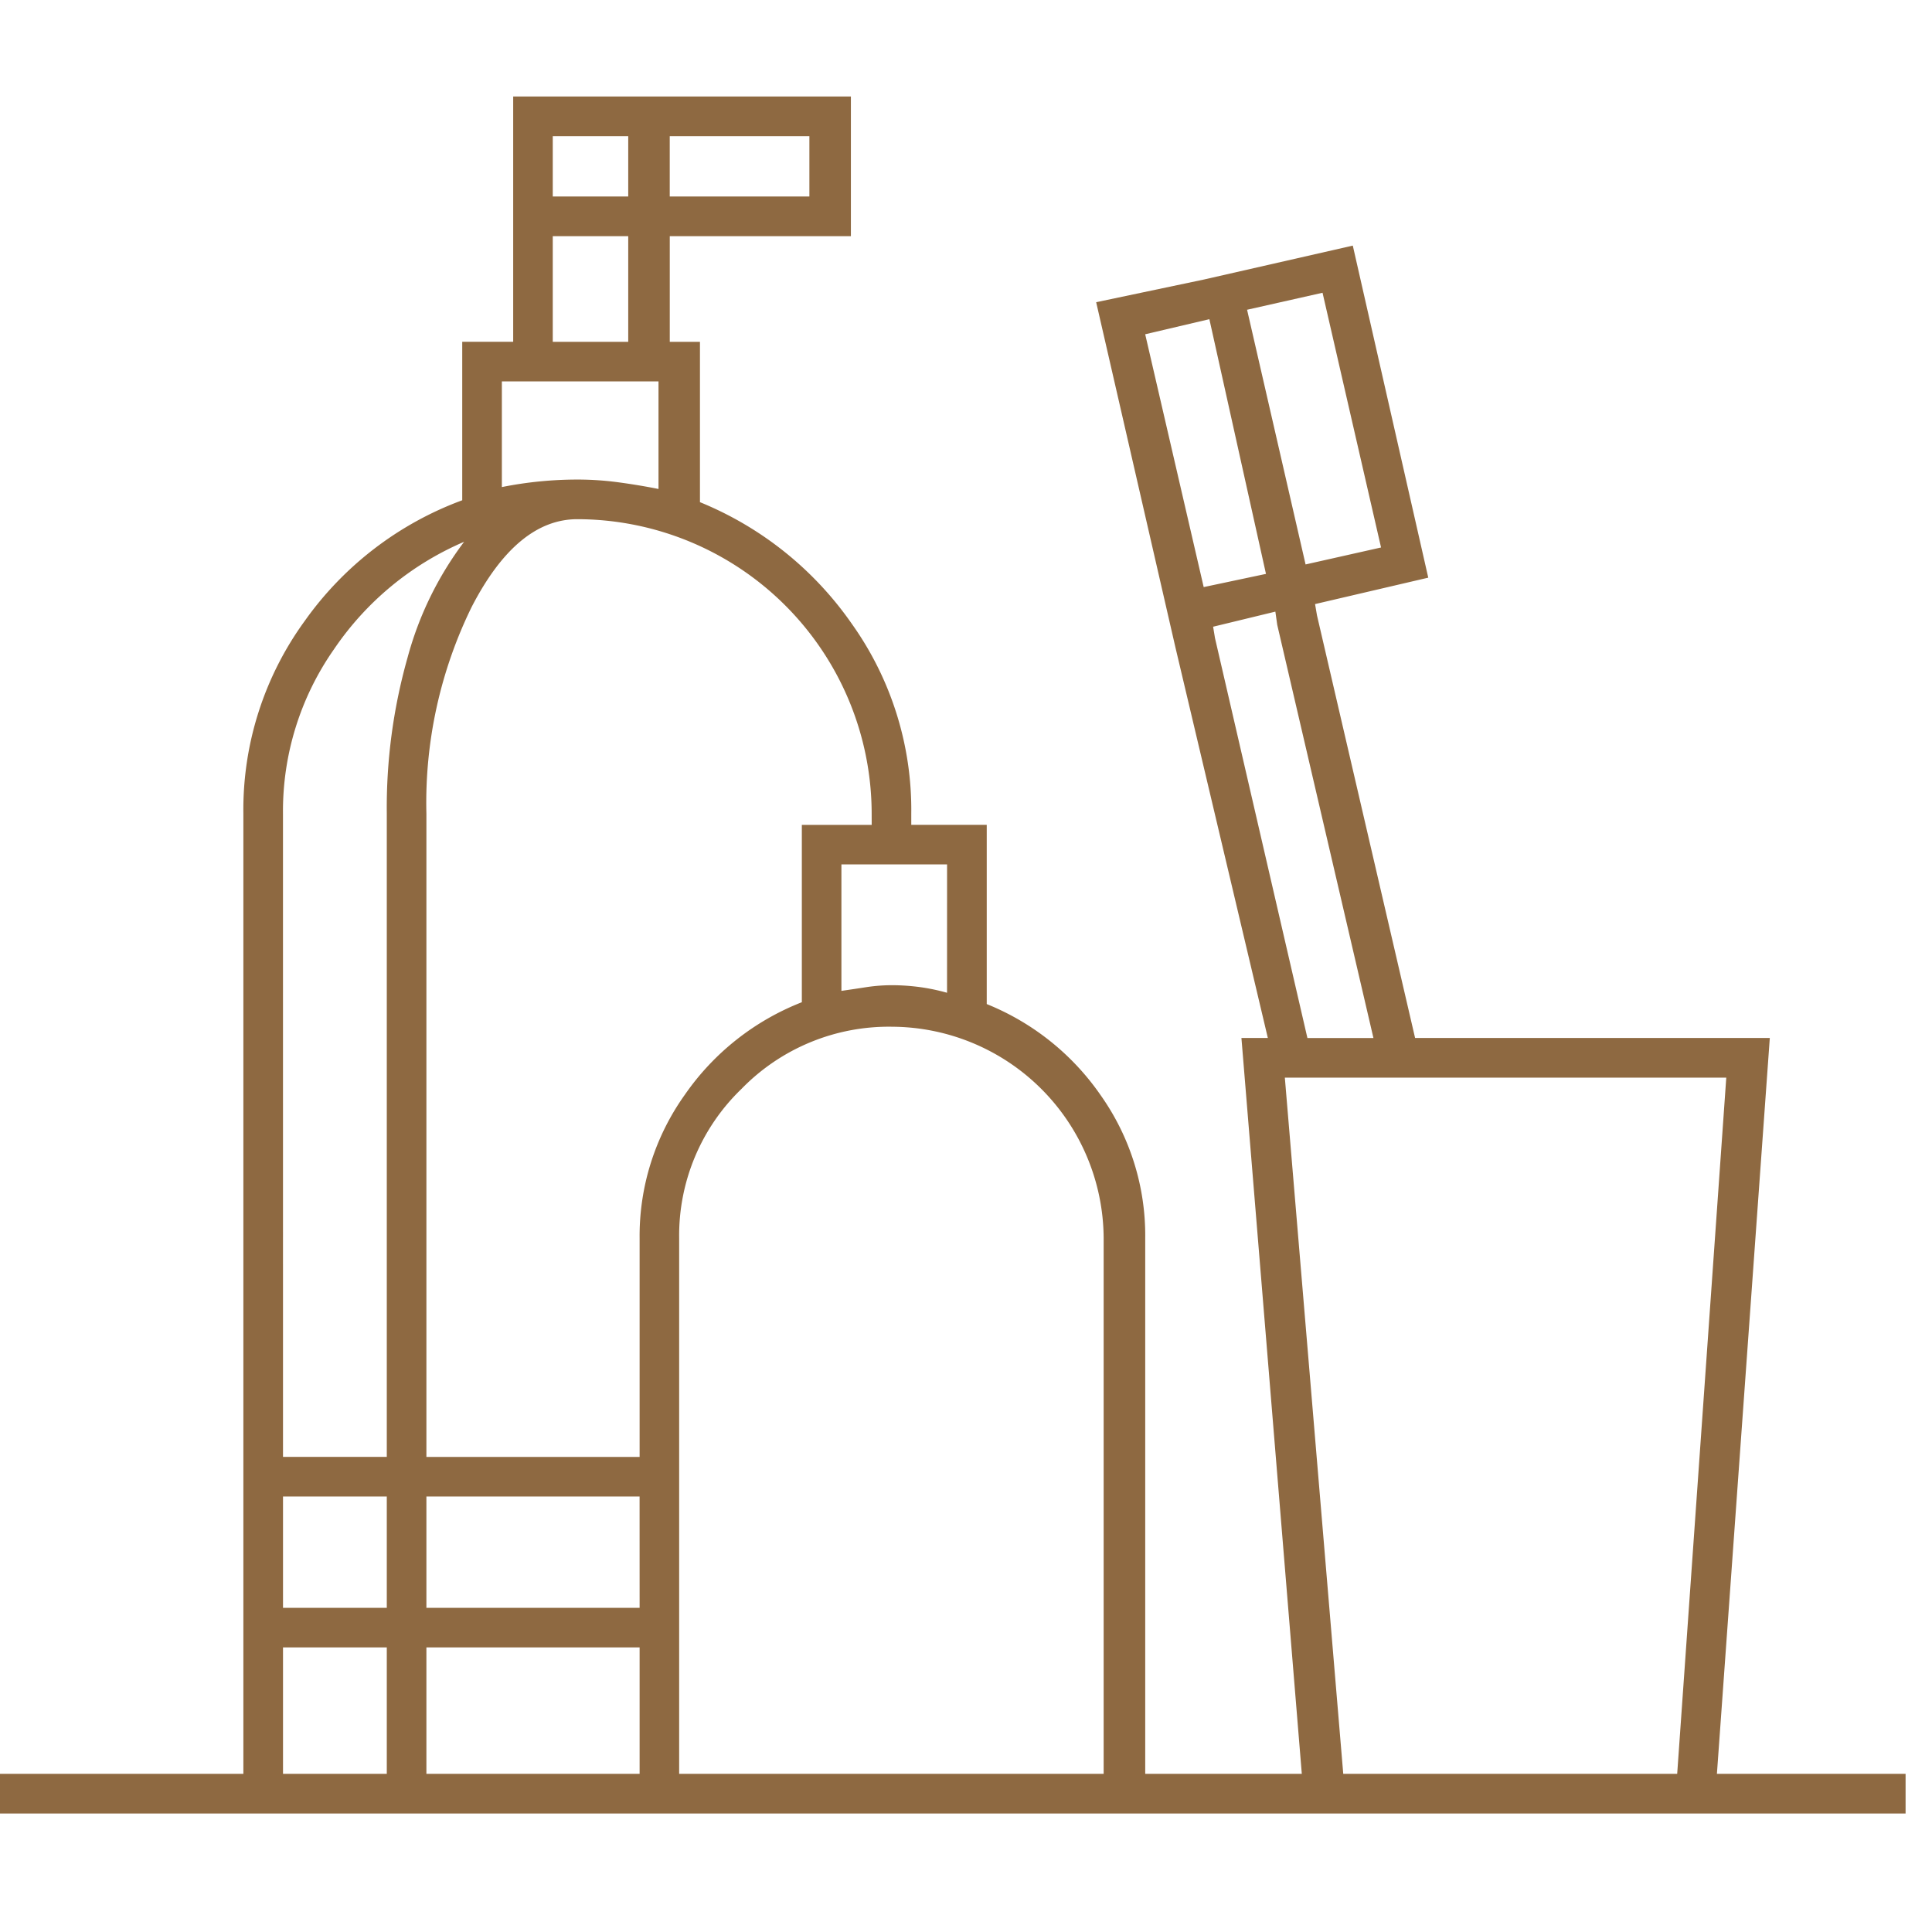 <svg id="Component_35_2" data-name="Component 35 – 2" xmlns="http://www.w3.org/2000/svg" width="64" height="64" viewBox="0 0 64 64">
  <rect id="Rectangle_5658" data-name="Rectangle 5658" width="64" height="64" fill="#8e6941" opacity="0"/>
  <g id="Group_18537" data-name="Group 18537" transform="translate(0 3.199)">
    <path id="Path_19915" data-name="Path 19915" d="M868.22,740.213h6.25v1.313H811.345v-1.313h8.062V708.4a10.622,10.622,0,0,1,2.031-6.376,11.1,11.1,0,0,1,5.219-4v-5.25h1.688v-8.125h11.187v4.626h-6v3.5h1v5.312a11.335,11.335,0,0,1,5.032,4.032,10.615,10.615,0,0,1,1.968,6.282v.374h2.5v5.938a8.409,8.409,0,0,1,3.781,3.03,8.041,8.041,0,0,1,1.469,4.72v17.749h5.187l-2-24.375h.875L850.283,702.9l-2.626-11.437,3.563-.75,4.938-1.125,2.5,11-3.75.875.064.374,3.25,14h11.75Zm-47.5-10.5h3.438V708.4a18.245,18.245,0,0,1,.686-5.157,11.22,11.22,0,0,1,1.875-3.843,9.925,9.925,0,0,0-4.312,3.562,9.343,9.343,0,0,0-1.688,5.438Zm3.438,1.312h-3.438v3.688h3.438Zm-3.438,9.187h3.438v-4.187h-3.438Zm19.5-31.811a9.764,9.764,0,0,0-9.75-9.75q-2,0-3.5,2.906a14.737,14.737,0,0,0-1.5,6.845v21.312h7.063v-7.25a8.048,8.048,0,0,1,1.5-4.75,8.459,8.459,0,0,1,3.874-3.062v-5.875h2.314Zm-7.688,22.624H825.47v3.688h7.063Zm-7.062,9.187h7.063v-4.187H825.47Zm2.5-46.125v3.5c.414-.083.832-.146,1.25-.187s.832-.062,1.25-.062a10.194,10.194,0,0,1,1.375.093c.459.062.9.136,1.314.219v-3.563Zm1.686-6.125h2.5v-2h-2.5Zm0,4.813h2.5v-3.5h-2.5Zm3.875-6.813v2h4.626v-2Zm7.374,54.25h7V722.464a7.042,7.042,0,0,0-7-7,6.807,6.807,0,0,0-5,2.062,6.738,6.738,0,0,0-2.062,4.938v17.749Zm1.813-30.125h-3.5v4.189c.29-.042.571-.083.843-.126a5.752,5.752,0,0,1,.843-.062,7.162,7.162,0,0,1,.907.062,6.57,6.57,0,0,1,.906.189Zm6.563-17.562,1.938,8.375,2.063-.437-1.875-8.438Zm2.312,10.063,3.062,13.25h2.187l-3.187-13.688-.062-.437-2.062.5Zm3.563-11.438-2.5.563,1.938,8.437,2.5-.562Zm.686,49.063h11.062l1.626-23.062H853.907Z" transform="translate(-811.345 -684.651)" fill="#8e6941"/>
  </g>
</svg>
